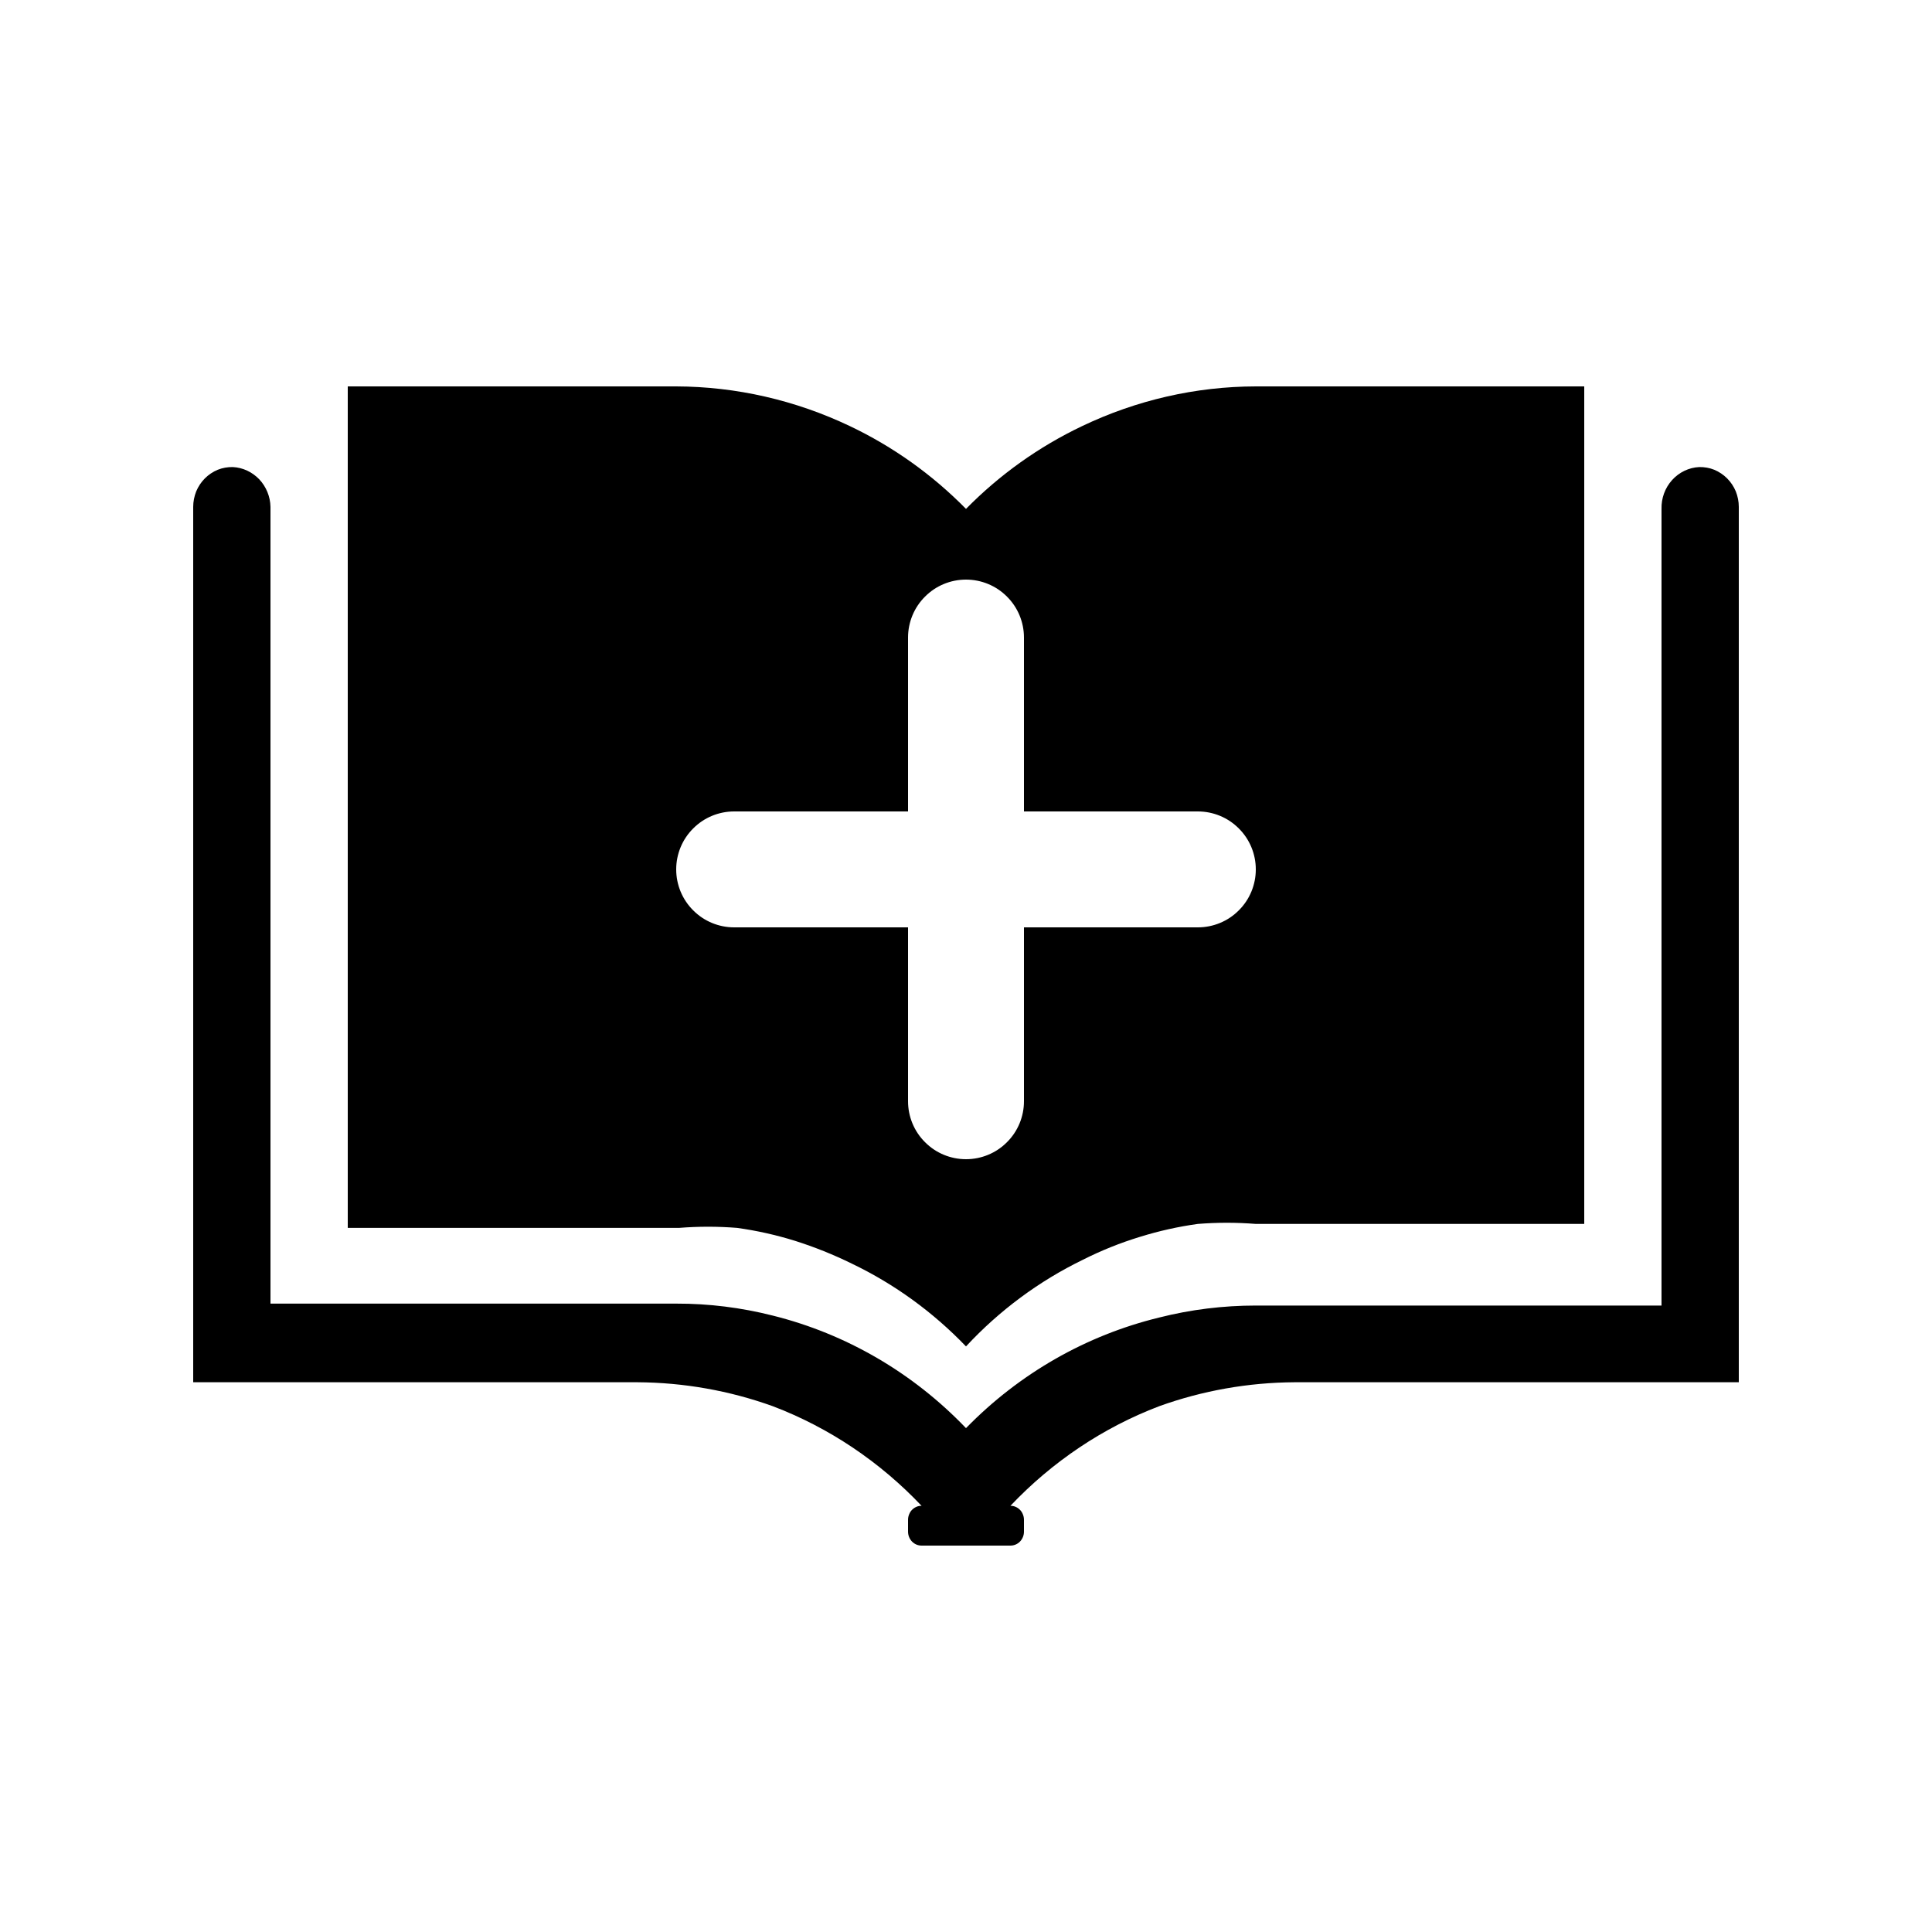 <svg width="20" height="20" viewBox="0 0 20 20" fill="none" xmlns="http://www.w3.org/2000/svg">
<path fill-rule="evenodd" clip-rule="evenodd" d="M16.4 4V12.67H13C12.8 12.654 12.6 12.654 12.4 12.67C12.197 12.698 11.996 12.743 11.8 12.804C11.597 12.866 11.4 12.945 11.21 13.041C10.757 13.261 10.346 13.565 10 13.938C9.659 13.583 9.26 13.293 8.82 13.082C8.629 12.988 8.432 12.909 8.23 12.845C8.034 12.784 7.833 12.739 7.63 12.711C7.43 12.695 7.23 12.695 7.03 12.711H3.6V4H7C7.622 4.002 8.236 4.143 8.8 4.412C9.245 4.624 9.651 4.913 10 5.268C10.349 4.913 10.755 4.624 11.2 4.412C11.764 4.142 12.378 4.001 13 4H16.4ZM12.4 8.4H10.6V6.6C10.6 6.441 10.537 6.288 10.424 6.176C10.312 6.063 10.159 6 10 6C9.841 6 9.688 6.063 9.576 6.176C9.463 6.288 9.4 6.441 9.4 6.6V8.4H7.6C7.441 8.4 7.288 8.463 7.176 8.576C7.063 8.688 7 8.841 7 9C7 9.159 7.063 9.312 7.176 9.424C7.288 9.537 7.441 9.6 7.6 9.6H9.4V11.4C9.4 11.559 9.463 11.712 9.576 11.824C9.688 11.937 9.841 12 10 12C10.159 12 10.312 11.937 10.424 11.824C10.537 11.712 10.6 11.559 10.6 11.4V9.6H12.4C12.559 9.6 12.712 9.537 12.824 9.424C12.937 9.312 13 9.159 13 9C13 8.841 12.937 8.688 12.824 8.576C12.712 8.463 12.559 8.4 12.4 8.4ZM17.309 4.97C17.382 4.889 17.483 4.84 17.59 4.835C17.643 4.834 17.697 4.843 17.746 4.863C17.796 4.884 17.841 4.914 17.879 4.952C17.918 4.991 17.948 5.037 17.969 5.087C17.989 5.138 18 5.192 18 5.247V14.309H13.4C12.923 14.312 12.45 14.395 12 14.557C11.419 14.778 10.893 15.131 10.46 15.588C10.478 15.588 10.497 15.591 10.514 15.599C10.531 15.606 10.546 15.617 10.559 15.63C10.572 15.643 10.582 15.659 10.589 15.677C10.596 15.694 10.6 15.713 10.6 15.732V15.856C10.6 15.894 10.585 15.931 10.559 15.958C10.533 15.985 10.497 16 10.46 16H9.54C9.503 16 9.467 15.985 9.441 15.958C9.415 15.931 9.4 15.894 9.4 15.856V15.732C9.4 15.713 9.404 15.694 9.411 15.677C9.418 15.659 9.428 15.643 9.441 15.63C9.454 15.617 9.469 15.606 9.486 15.599C9.503 15.591 9.522 15.588 9.54 15.588C9.107 15.131 8.581 14.778 8 14.557C7.55 14.395 7.077 14.312 6.6 14.309H2V5.247C2 5.192 2.011 5.138 2.031 5.087C2.052 5.037 2.082 4.991 2.121 4.952C2.159 4.914 2.204 4.884 2.254 4.863C2.304 4.843 2.357 4.834 2.41 4.835C2.514 4.84 2.611 4.886 2.684 4.962C2.756 5.039 2.798 5.141 2.8 5.247V13.495H7C7.337 13.494 7.673 13.536 8 13.619C8.759 13.808 9.451 14.211 10 14.784C10.551 14.219 11.243 13.823 12 13.639C12.327 13.556 12.663 13.515 13 13.515H17.2V5.268C17.197 5.158 17.236 5.051 17.309 4.97Z" fill="black"/>
</svg>
